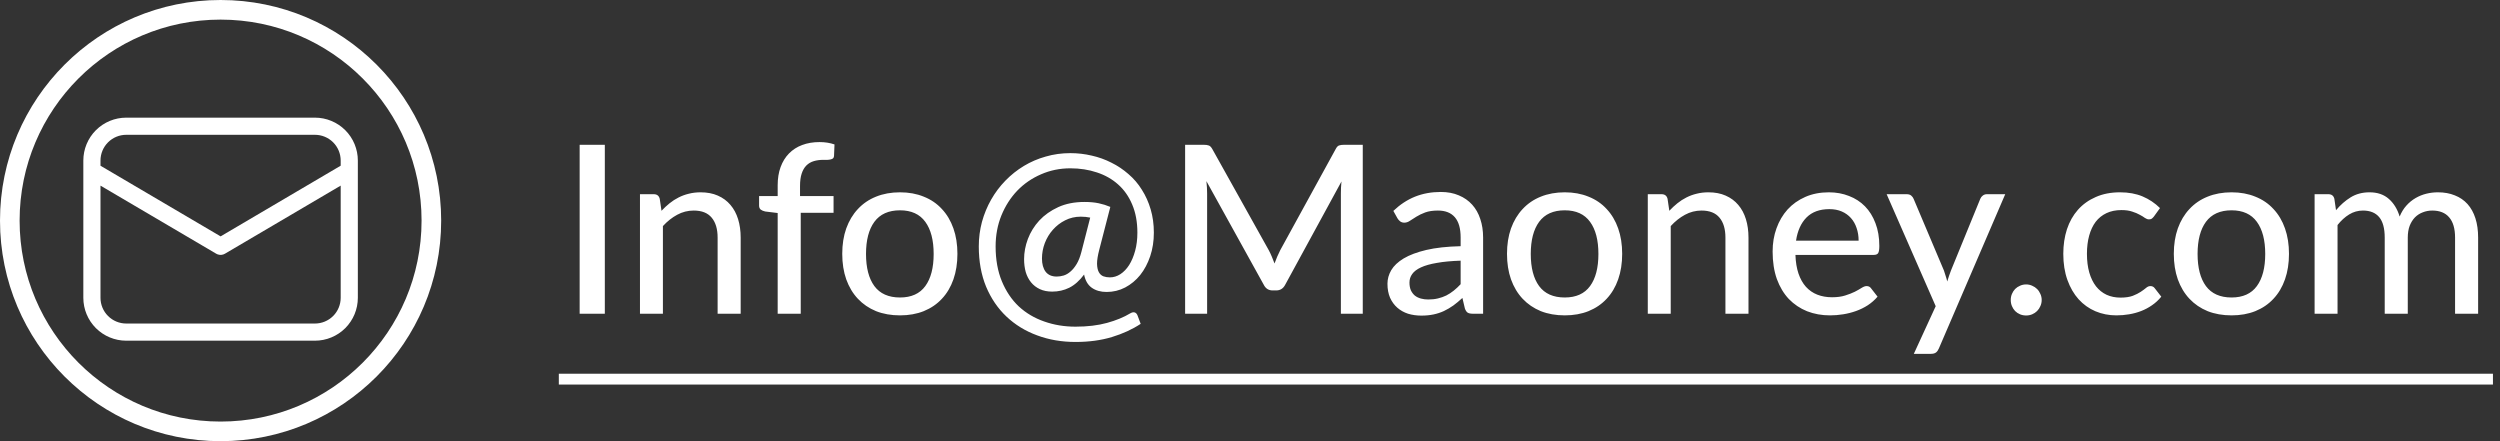 <svg width="255" height="45" viewBox="0 0 255 45" fill="none" xmlns="http://www.w3.org/2000/svg">
<rect x="0" y="0" width="255" height="45" fill="#333333" stroke="none"/>
<path d="M61.692 32H59.124V14.768H61.692V32ZM67.473 21.5C67.737 21.22 68.013 20.964 68.301 20.732C68.589 20.5 68.893 20.304 69.213 20.144C69.541 19.976 69.889 19.848 70.257 19.76C70.633 19.664 71.033 19.616 71.457 19.616C72.129 19.616 72.717 19.728 73.221 19.952C73.733 20.176 74.161 20.492 74.505 20.9C74.849 21.3 75.109 21.784 75.285 22.352C75.461 22.92 75.549 23.548 75.549 24.236V32H73.197V24.236C73.197 23.364 72.997 22.688 72.597 22.208C72.197 21.72 71.585 21.476 70.761 21.476C70.161 21.476 69.597 21.62 69.069 21.908C68.549 22.188 68.065 22.572 67.617 23.06V32H65.277V19.808H66.681C67.009 19.808 67.213 19.964 67.293 20.276L67.473 21.5ZM79.323 32V21.728L78.051 21.572C77.867 21.532 77.715 21.468 77.595 21.38C77.483 21.284 77.427 21.148 77.427 20.972V20H79.323V18.896C79.323 18.2 79.423 17.58 79.623 17.036C79.823 16.492 80.107 16.032 80.475 15.656C80.851 15.272 81.299 14.984 81.819 14.792C82.347 14.592 82.939 14.492 83.595 14.492C84.147 14.492 84.655 14.572 85.119 14.732L85.071 15.908C85.063 16.012 85.031 16.092 84.975 16.148C84.919 16.196 84.843 16.232 84.747 16.256C84.659 16.28 84.547 16.296 84.411 16.304C84.283 16.304 84.143 16.304 83.991 16.304C83.631 16.304 83.303 16.348 83.007 16.436C82.711 16.524 82.459 16.672 82.251 16.88C82.043 17.088 81.883 17.364 81.771 17.708C81.659 18.044 81.603 18.464 81.603 18.968V20H85.023V21.704H81.675V32H79.323ZM91.801 19.616C92.697 19.616 93.505 19.764 94.225 20.06C94.953 20.348 95.569 20.768 96.073 21.32C96.585 21.864 96.977 22.524 97.249 23.3C97.521 24.068 97.657 24.932 97.657 25.892C97.657 26.852 97.521 27.72 97.249 28.496C96.977 29.272 96.585 29.932 96.073 30.476C95.569 31.02 94.953 31.44 94.225 31.736C93.505 32.024 92.697 32.168 91.801 32.168C90.897 32.168 90.081 32.024 89.353 31.736C88.633 31.44 88.017 31.02 87.505 30.476C86.993 29.932 86.597 29.272 86.317 28.496C86.045 27.72 85.909 26.852 85.909 25.892C85.909 24.932 86.045 24.068 86.317 23.3C86.597 22.524 86.993 21.864 87.505 21.32C88.017 20.768 88.633 20.348 89.353 20.06C90.081 19.764 90.897 19.616 91.801 19.616ZM91.801 30.344C92.953 30.344 93.813 29.956 94.381 29.18C94.949 28.404 95.233 27.312 95.233 25.904C95.233 24.496 94.949 23.404 94.381 22.628C93.813 21.844 92.953 21.452 91.801 21.452C90.633 21.452 89.761 21.844 89.185 22.628C88.617 23.404 88.333 24.496 88.333 25.904C88.333 27.312 88.617 28.404 89.185 29.18C89.761 29.956 90.633 30.344 91.801 30.344ZM111.201 22.196C110.897 22.132 110.577 22.1 110.241 22.1C109.665 22.1 109.133 22.224 108.645 22.472C108.165 22.712 107.749 23.032 107.397 23.432C107.045 23.824 106.769 24.28 106.569 24.8C106.377 25.312 106.281 25.836 106.281 26.372C106.281 26.932 106.405 27.38 106.653 27.716C106.909 28.044 107.285 28.208 107.781 28.208C108.021 28.208 108.261 28.172 108.501 28.1C108.749 28.02 108.981 27.884 109.197 27.692C109.421 27.5 109.629 27.244 109.821 26.924C110.013 26.604 110.173 26.196 110.301 25.7L111.201 22.196ZM112.125 25.472C111.973 26.056 111.897 26.532 111.897 26.9C111.905 27.26 111.965 27.544 112.077 27.752C112.189 27.96 112.345 28.104 112.545 28.184C112.745 28.256 112.965 28.292 113.205 28.292C113.581 28.292 113.937 28.184 114.273 27.968C114.617 27.744 114.917 27.432 115.173 27.032C115.429 26.624 115.633 26.14 115.785 25.58C115.937 25.02 116.013 24.404 116.013 23.732C116.013 22.644 115.837 21.688 115.485 20.864C115.141 20.04 114.661 19.356 114.045 18.812C113.437 18.268 112.717 17.86 111.885 17.588C111.053 17.308 110.149 17.168 109.173 17.168C108.109 17.168 107.113 17.372 106.185 17.78C105.257 18.18 104.449 18.736 103.761 19.448C103.081 20.16 102.541 21.004 102.141 21.98C101.749 22.948 101.553 24 101.553 25.136C101.553 26.48 101.765 27.664 102.189 28.688C102.613 29.712 103.189 30.568 103.917 31.256C104.653 31.936 105.517 32.448 106.509 32.792C107.501 33.144 108.565 33.32 109.701 33.32C110.917 33.32 111.989 33.192 112.917 32.936C113.845 32.68 114.633 32.356 115.281 31.964C115.457 31.86 115.609 31.828 115.737 31.868C115.865 31.908 115.961 32.008 116.025 32.168L116.349 33.032C115.501 33.592 114.525 34.04 113.421 34.376C112.317 34.712 111.077 34.88 109.701 34.88C108.293 34.88 106.989 34.656 105.789 34.208C104.589 33.768 103.545 33.128 102.657 32.288C101.777 31.456 101.085 30.44 100.581 29.24C100.085 28.032 99.837 26.664 99.837 25.136C99.837 24.272 99.945 23.436 100.161 22.628C100.385 21.82 100.697 21.064 101.097 20.36C101.497 19.656 101.981 19.012 102.549 18.428C103.117 17.844 103.745 17.344 104.433 16.928C105.121 16.512 105.865 16.192 106.665 15.968C107.465 15.736 108.301 15.62 109.173 15.62C109.917 15.62 110.645 15.704 111.357 15.872C112.069 16.032 112.737 16.272 113.361 16.592C113.993 16.904 114.573 17.292 115.101 17.756C115.637 18.212 116.093 18.744 116.469 19.352C116.853 19.952 117.153 20.62 117.369 21.356C117.585 22.084 117.693 22.876 117.693 23.732C117.693 24.596 117.569 25.396 117.321 26.132C117.073 26.868 116.733 27.508 116.301 28.052C115.869 28.588 115.357 29.012 114.765 29.324C114.181 29.628 113.549 29.78 112.869 29.78C112.269 29.78 111.765 29.636 111.357 29.348C110.957 29.06 110.697 28.612 110.577 28.004C110.113 28.628 109.609 29.076 109.065 29.348C108.529 29.612 107.949 29.744 107.325 29.744C106.845 29.744 106.425 29.66 106.065 29.492C105.705 29.324 105.405 29.092 105.165 28.796C104.925 28.5 104.745 28.152 104.625 27.752C104.513 27.344 104.457 26.904 104.457 26.432C104.457 25.752 104.585 25.068 104.841 24.38C105.105 23.684 105.493 23.056 106.005 22.496C106.525 21.936 107.169 21.48 107.937 21.128C108.705 20.776 109.597 20.6 110.613 20.6C111.165 20.6 111.649 20.644 112.065 20.732C112.481 20.82 112.877 20.944 113.253 21.104L112.125 25.472ZM139.002 14.768V32H136.77V19.736C136.77 19.552 136.774 19.356 136.782 19.148C136.798 18.94 136.814 18.728 136.83 18.512L131.094 29.036C130.894 29.428 130.586 29.624 130.17 29.624H129.81C129.394 29.624 129.09 29.428 128.898 29.036L123.054 18.476C123.102 18.924 123.126 19.344 123.126 19.736V32H120.882V14.768H122.778C123.002 14.768 123.174 14.792 123.294 14.84C123.422 14.88 123.542 15 123.654 15.2L129.414 25.52C129.526 25.728 129.63 25.948 129.726 26.18C129.822 26.412 129.914 26.644 130.002 26.876C130.17 26.404 130.366 25.948 130.59 25.508L136.242 15.2C136.346 15 136.458 14.88 136.578 14.84C136.706 14.792 136.882 14.768 137.106 14.768H139.002ZM148.985 26.588C148.033 26.62 147.225 26.696 146.561 26.816C145.897 26.928 145.357 27.08 144.941 27.272C144.525 27.464 144.225 27.692 144.041 27.956C143.857 28.212 143.765 28.5 143.765 28.82C143.765 29.124 143.813 29.388 143.909 29.612C144.013 29.828 144.149 30.008 144.317 30.152C144.493 30.288 144.697 30.388 144.929 30.452C145.161 30.516 145.413 30.548 145.685 30.548C146.045 30.548 146.373 30.512 146.669 30.44C146.973 30.368 147.257 30.268 147.521 30.14C147.785 30.004 148.037 29.84 148.277 29.648C148.517 29.456 148.753 29.236 148.985 28.988V26.588ZM142.121 21.512C142.801 20.864 143.537 20.38 144.329 20.06C145.129 19.74 146.005 19.58 146.957 19.58C147.653 19.58 148.269 19.696 148.805 19.928C149.341 20.152 149.793 20.468 150.161 20.876C150.529 21.284 150.805 21.772 150.989 22.34C151.181 22.908 151.277 23.536 151.277 24.224V32H150.233C150.001 32 149.825 31.964 149.705 31.892C149.585 31.812 149.489 31.668 149.417 31.46L149.165 30.392C148.853 30.68 148.545 30.936 148.241 31.16C147.937 31.376 147.617 31.564 147.281 31.724C146.953 31.876 146.601 31.992 146.225 32.072C145.849 32.152 145.433 32.192 144.977 32.192C144.497 32.192 144.045 32.128 143.621 32C143.205 31.864 142.841 31.66 142.529 31.388C142.217 31.116 141.969 30.776 141.785 30.368C141.609 29.96 141.521 29.484 141.521 28.94C141.521 28.46 141.649 28 141.905 27.56C142.169 27.112 142.593 26.712 143.177 26.36C143.769 26.008 144.537 25.72 145.481 25.496C146.433 25.272 147.601 25.144 148.985 25.112V24.224C148.985 23.304 148.789 22.616 148.397 22.16C148.005 21.704 147.429 21.476 146.669 21.476C146.157 21.476 145.725 21.54 145.373 21.668C145.029 21.796 144.729 21.94 144.473 22.1C144.225 22.252 144.005 22.392 143.813 22.52C143.629 22.648 143.437 22.712 143.237 22.712C143.077 22.712 142.937 22.668 142.817 22.58C142.705 22.492 142.613 22.388 142.541 22.268L142.121 21.512ZM159.606 19.616C160.502 19.616 161.31 19.764 162.03 20.06C162.758 20.348 163.374 20.768 163.878 21.32C164.39 21.864 164.782 22.524 165.054 23.3C165.326 24.068 165.462 24.932 165.462 25.892C165.462 26.852 165.326 27.72 165.054 28.496C164.782 29.272 164.39 29.932 163.878 30.476C163.374 31.02 162.758 31.44 162.03 31.736C161.31 32.024 160.502 32.168 159.606 32.168C158.702 32.168 157.886 32.024 157.158 31.736C156.438 31.44 155.822 31.02 155.31 30.476C154.798 29.932 154.402 29.272 154.122 28.496C153.85 27.72 153.714 26.852 153.714 25.892C153.714 24.932 153.85 24.068 154.122 23.3C154.402 22.524 154.798 21.864 155.31 21.32C155.822 20.768 156.438 20.348 157.158 20.06C157.886 19.764 158.702 19.616 159.606 19.616ZM159.606 30.344C160.758 30.344 161.618 29.956 162.186 29.18C162.754 28.404 163.038 27.312 163.038 25.904C163.038 24.496 162.754 23.404 162.186 22.628C161.618 21.844 160.758 21.452 159.606 21.452C158.438 21.452 157.566 21.844 156.99 22.628C156.422 23.404 156.138 24.496 156.138 25.904C156.138 27.312 156.422 28.404 156.99 29.18C157.566 29.956 158.438 30.344 159.606 30.344ZM170.27 21.5C170.534 21.22 170.81 20.964 171.098 20.732C171.386 20.5 171.69 20.304 172.01 20.144C172.338 19.976 172.686 19.848 173.054 19.76C173.43 19.664 173.83 19.616 174.254 19.616C174.926 19.616 175.514 19.728 176.018 19.952C176.53 20.176 176.958 20.492 177.302 20.9C177.646 21.3 177.906 21.784 178.082 22.352C178.258 22.92 178.346 23.548 178.346 24.236V32H175.994V24.236C175.994 23.364 175.794 22.688 175.394 22.208C174.994 21.72 174.382 21.476 173.558 21.476C172.958 21.476 172.394 21.62 171.866 21.908C171.346 22.188 170.862 22.572 170.414 23.06V32H168.074V19.808H169.478C169.806 19.808 170.01 19.964 170.09 20.276L170.27 21.5ZM189.579 24.548C189.579 24.084 189.511 23.656 189.375 23.264C189.247 22.872 189.055 22.532 188.799 22.244C188.543 21.956 188.231 21.732 187.863 21.572C187.495 21.412 187.071 21.332 186.591 21.332C185.607 21.332 184.831 21.616 184.263 22.184C183.703 22.752 183.347 23.54 183.195 24.548H189.579ZM191.511 30.26C191.223 30.596 190.891 30.888 190.515 31.136C190.139 31.376 189.739 31.572 189.315 31.724C188.891 31.876 188.451 31.988 187.995 32.06C187.547 32.132 187.103 32.168 186.663 32.168C185.823 32.168 185.043 32.028 184.323 31.748C183.611 31.46 182.991 31.044 182.463 30.5C181.943 29.948 181.535 29.268 181.239 28.46C180.951 27.644 180.807 26.708 180.807 25.652C180.807 24.804 180.939 24.016 181.203 23.288C181.467 22.552 181.843 21.912 182.331 21.368C182.827 20.824 183.431 20.396 184.143 20.084C184.855 19.772 185.655 19.616 186.543 19.616C187.287 19.616 187.971 19.74 188.595 19.988C189.227 20.228 189.771 20.58 190.227 21.044C190.683 21.508 191.039 22.08 191.295 22.76C191.559 23.44 191.691 24.216 191.691 25.088C191.691 25.448 191.651 25.692 191.571 25.82C191.491 25.94 191.343 26 191.127 26H183.135C183.159 26.728 183.263 27.364 183.447 27.908C183.631 28.444 183.883 28.892 184.203 29.252C184.531 29.612 184.919 29.88 185.367 30.056C185.815 30.232 186.315 30.32 186.867 30.32C187.387 30.32 187.835 30.26 188.211 30.14C188.595 30.02 188.923 29.892 189.195 29.756C189.475 29.612 189.707 29.48 189.891 29.36C190.083 29.24 190.251 29.18 190.395 29.18C190.587 29.18 190.735 29.252 190.839 29.396L191.511 30.26ZM204.534 19.808L197.766 35.54C197.694 35.716 197.598 35.852 197.478 35.948C197.358 36.044 197.182 36.092 196.95 36.092H195.21L197.442 31.232L192.438 19.808H194.478C194.678 19.808 194.834 19.856 194.946 19.952C195.058 20.048 195.138 20.156 195.186 20.276L198.282 27.596C198.346 27.78 198.406 27.968 198.462 28.16C198.526 28.344 198.578 28.528 198.618 28.712C198.674 28.52 198.734 28.332 198.798 28.148C198.862 27.956 198.93 27.768 199.002 27.584L201.99 20.276C202.046 20.14 202.134 20.028 202.254 19.94C202.374 19.852 202.51 19.808 202.662 19.808H204.534ZM205.096 30.596C205.096 30.38 205.136 30.176 205.216 29.984C205.296 29.792 205.404 29.624 205.54 29.48C205.684 29.336 205.852 29.224 206.044 29.144C206.236 29.056 206.444 29.012 206.668 29.012C206.884 29.012 207.088 29.056 207.28 29.144C207.472 29.224 207.64 29.336 207.784 29.48C207.928 29.624 208.04 29.792 208.12 29.984C208.208 30.176 208.252 30.38 208.252 30.596C208.252 30.82 208.208 31.028 208.12 31.22C208.04 31.412 207.928 31.58 207.784 31.724C207.64 31.868 207.472 31.98 207.28 32.06C207.088 32.14 206.884 32.18 206.668 32.18C206.444 32.18 206.236 32.14 206.044 32.06C205.852 31.98 205.684 31.868 205.54 31.724C205.404 31.58 205.296 31.412 205.216 31.22C205.136 31.028 205.096 30.82 205.096 30.596ZM219.696 22.088C219.624 22.176 219.552 22.248 219.48 22.304C219.416 22.352 219.32 22.376 219.192 22.376C219.064 22.376 218.928 22.328 218.784 22.232C218.648 22.128 218.472 22.02 218.256 21.908C218.048 21.788 217.792 21.68 217.488 21.584C217.192 21.48 216.824 21.428 216.384 21.428C215.808 21.428 215.3 21.532 214.86 21.74C214.42 21.948 214.052 22.244 213.756 22.628C213.468 23.012 213.248 23.48 213.096 24.032C212.944 24.584 212.868 25.204 212.868 25.892C212.868 26.604 212.948 27.24 213.108 27.8C213.268 28.352 213.496 28.82 213.792 29.204C214.088 29.58 214.448 29.868 214.872 30.068C215.296 30.26 215.768 30.356 216.288 30.356C216.792 30.356 217.208 30.296 217.536 30.176C217.864 30.048 218.136 29.912 218.352 29.768C218.568 29.624 218.748 29.492 218.892 29.372C219.036 29.244 219.184 29.18 219.336 29.18C219.528 29.18 219.676 29.252 219.78 29.396L220.452 30.26C220.172 30.604 219.856 30.896 219.504 31.136C219.16 31.376 218.792 31.572 218.4 31.724C218.008 31.876 217.596 31.988 217.164 32.06C216.74 32.132 216.308 32.168 215.868 32.168C215.108 32.168 214.396 32.028 213.732 31.748C213.076 31.468 212.504 31.06 212.016 30.524C211.536 29.988 211.156 29.332 210.876 28.556C210.596 27.772 210.456 26.884 210.456 25.892C210.456 24.988 210.58 24.152 210.828 23.384C211.084 22.616 211.456 21.956 211.944 21.404C212.44 20.844 213.048 20.408 213.768 20.096C214.488 19.776 215.312 19.616 216.24 19.616C217.112 19.616 217.88 19.756 218.544 20.036C219.208 20.316 219.8 20.712 220.32 21.224L219.696 22.088ZM227.621 19.616C228.517 19.616 229.325 19.764 230.045 20.06C230.773 20.348 231.389 20.768 231.893 21.32C232.405 21.864 232.797 22.524 233.069 23.3C233.341 24.068 233.477 24.932 233.477 25.892C233.477 26.852 233.341 27.72 233.069 28.496C232.797 29.272 232.405 29.932 231.893 30.476C231.389 31.02 230.773 31.44 230.045 31.736C229.325 32.024 228.517 32.168 227.621 32.168C226.717 32.168 225.901 32.024 225.173 31.736C224.453 31.44 223.837 31.02 223.325 30.476C222.813 29.932 222.417 29.272 222.137 28.496C221.865 27.72 221.729 26.852 221.729 25.892C221.729 24.932 221.865 24.068 222.137 23.3C222.417 22.524 222.813 21.864 223.325 21.32C223.837 20.768 224.453 20.348 225.173 20.06C225.901 19.764 226.717 19.616 227.621 19.616ZM227.621 30.344C228.773 30.344 229.633 29.956 230.201 29.18C230.769 28.404 231.053 27.312 231.053 25.904C231.053 24.496 230.769 23.404 230.201 22.628C229.633 21.844 228.773 21.452 227.621 21.452C226.453 21.452 225.581 21.844 225.005 22.628C224.437 23.404 224.153 24.496 224.153 25.904C224.153 27.312 224.437 28.404 225.005 29.18C225.581 29.956 226.453 30.344 227.621 30.344ZM236.089 32V19.808H237.493C237.821 19.808 238.025 19.964 238.105 20.276L238.273 21.44C238.721 20.904 239.217 20.468 239.761 20.132C240.313 19.788 240.957 19.616 241.693 19.616C242.501 19.616 243.157 19.84 243.661 20.288C244.165 20.728 244.533 21.328 244.765 22.088C244.941 21.656 245.169 21.284 245.449 20.972C245.729 20.66 246.041 20.404 246.385 20.204C246.729 20.004 247.093 19.856 247.477 19.76C247.869 19.664 248.265 19.616 248.665 19.616C249.313 19.616 249.889 19.72 250.393 19.928C250.905 20.128 251.337 20.424 251.689 20.816C252.041 21.208 252.309 21.692 252.493 22.268C252.677 22.844 252.769 23.5 252.769 24.236V32H250.417V24.236C250.417 23.324 250.217 22.636 249.817 22.172C249.425 21.708 248.849 21.476 248.089 21.476C247.753 21.476 247.433 21.536 247.129 21.656C246.825 21.768 246.557 21.94 246.325 22.172C246.101 22.404 245.921 22.692 245.785 23.036C245.657 23.38 245.593 23.78 245.593 24.236V32H243.241V24.236C243.241 23.292 243.053 22.596 242.677 22.148C242.301 21.7 241.749 21.476 241.021 21.476C240.517 21.476 240.049 21.608 239.617 21.872C239.185 22.136 238.789 22.496 238.429 22.952V32H236.089Z" fill="white"/>
<path d="M57 38.12H254.281V39.224H57V38.12Z" fill="white"/>
<circle cx="22.5" cy="22.5" r="21.5" stroke="white" stroke-width="2"/>
<path d="M32.125 12C33.285 12 34.398 12.461 35.219 13.281C36.039 14.102 36.5 15.215 36.5 16.375V30.375C36.5 31.535 36.039 32.648 35.219 33.469C34.398 34.289 33.285 34.75 32.125 34.75H12.875C11.715 34.75 10.602 34.289 9.781 33.469C8.961 32.648 8.5 31.535 8.5 30.375V16.375C8.5 15.215 8.961 14.102 9.781 13.281C10.602 12.461 11.715 12 12.875 12H32.125ZM34.75 18.932L22.945 25.879C22.833 25.945 22.708 25.985 22.579 25.996C22.45 26.008 22.32 25.991 22.199 25.946L22.055 25.879L10.25 18.935V30.375C10.25 31.071 10.527 31.739 11.019 32.231C11.511 32.723 12.179 33 12.875 33H32.125C32.821 33 33.489 32.723 33.981 32.231C34.473 31.739 34.75 31.071 34.75 30.375V18.932ZM32.125 13.75H12.875C12.179 13.75 11.511 14.027 11.019 14.519C10.527 15.011 10.25 15.679 10.25 16.375V16.904L22.5 24.11L34.75 16.9V16.375C34.75 15.679 34.473 15.011 33.981 14.519C33.489 14.027 32.821 13.75 32.125 13.75Z" fill="white"/>
</svg>
